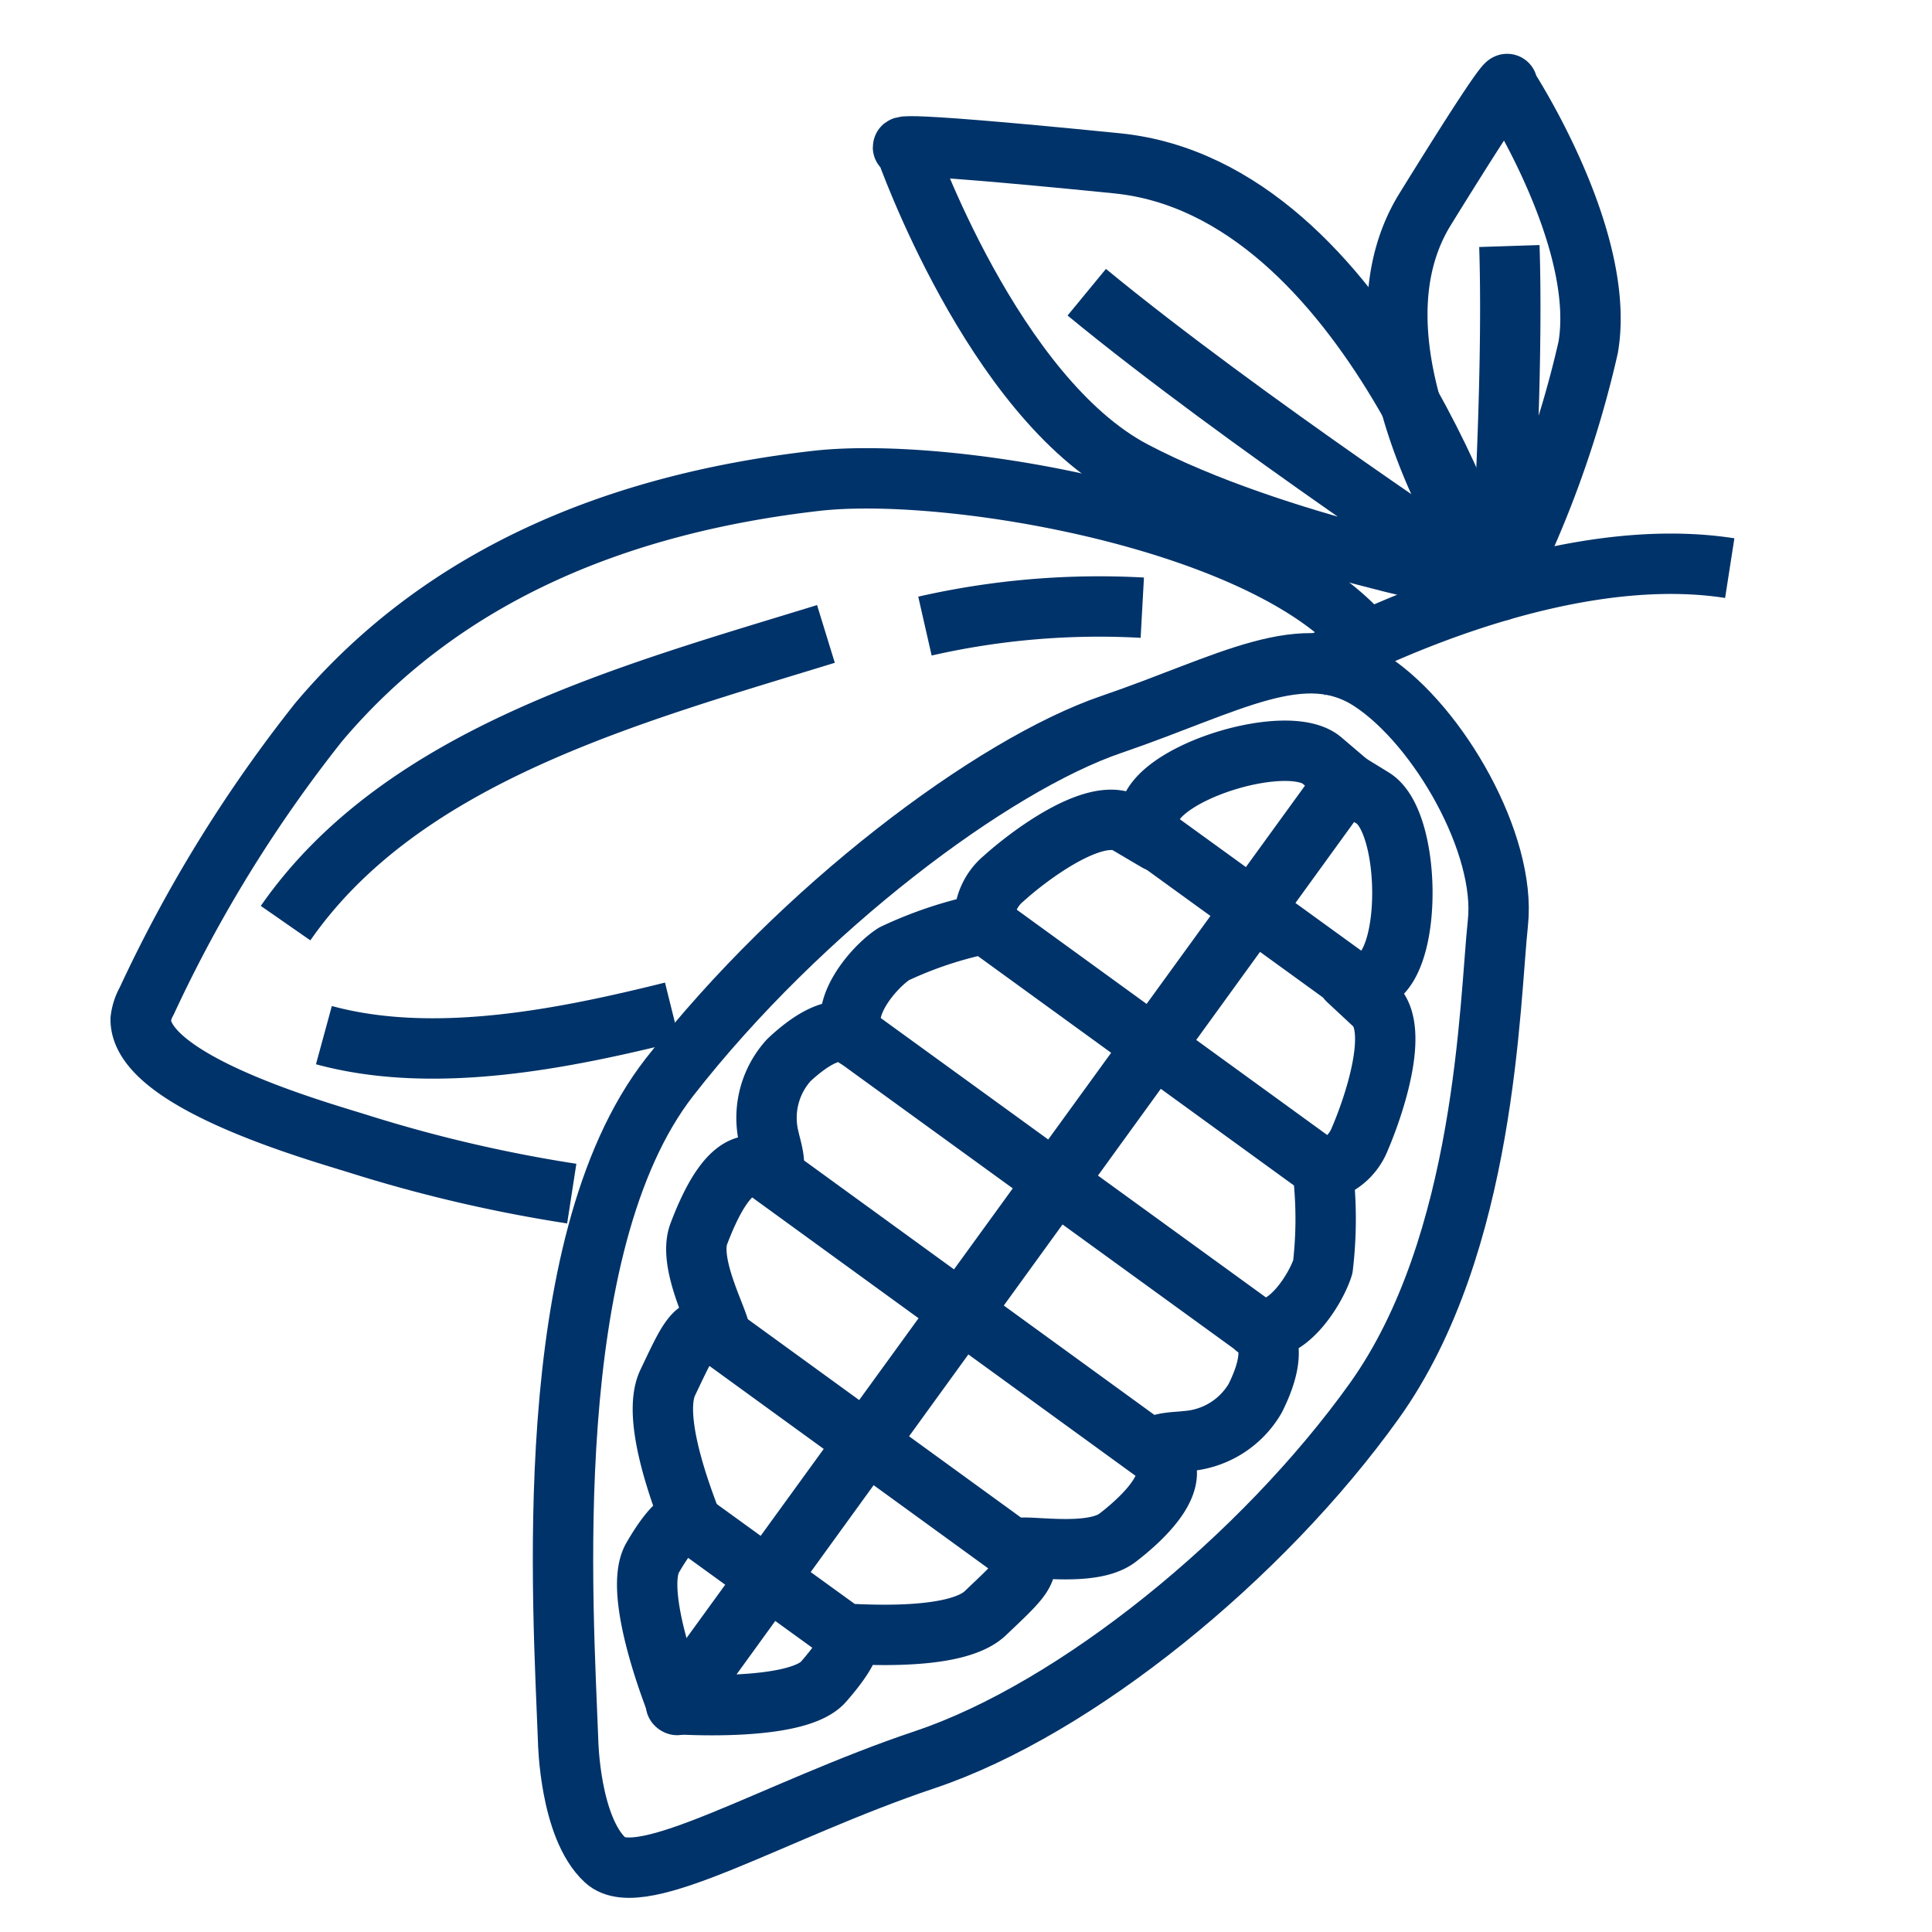 <?xml version="1.0" encoding="UTF-8"?>
<svg xmlns="http://www.w3.org/2000/svg" data-name="Layer 1" viewBox="0 0 64 64"><path fill="none" stroke="#003369" stroke-miterlimit="10" stroke-width="2" d="M20.47 36.92h0M45.27 21.23c-3.22-4-13.8-5.81-18.24-5.3-6.36.73-12.27 3-16.48 8a46 46 0 0 0-5.69 9.23 1.63 1.63 0 0 0-.2.61v0c0 2.06 5.87 3.7 7.21 4.12a47.8 47.8 0 0 0 7.07 1.65M30.64 20.74a26 26 0 0 1 7.2-.61M9.46 30.58C13.34 25 20.86 23 27.36 21M10.73 34.29c3.67 1 8 .11 11.54-.77M43.4 22.16s7.6-4.32 13.9-3.34" style="stroke: #003369;"/><path fill="none" stroke="#003369" stroke-linejoin="round" stroke-width="2" d="M49.69 19.57s-5.54-7.69-2.48-12.64 2.71-4.09 2.71-4.09 3.31 5.05 2.69 8.67a34.75 34.75 0 0 1-2.92 8.06s.46-6.79.31-11.42" style="stroke: #003369;"/><path fill="none" stroke="#003369" stroke-linejoin="round" stroke-width="2" d="M49.34 19.35S45.4 6.25 37 5.41s-7-.49-7-.49 2.88 8.23 7.56 10.69 11.81 3.74 11.81 3.74S41.15 13.92 36 9.68" style="stroke: #003369;"/><path fill="none" stroke="#003369" stroke-miterlimit="10" stroke-width="2" d="M18.82 57.68c-.16-4.4-1-16.41 3.36-22S32.89 25.34 36.81 24s6.38-2.91 8.62-1.43 4.47 5.4 4.19 8-.38 10.64-4.09 15.83-9.88 10.21-14.89 11.89-9.41 4.42-10.59 3.33-1.23-3.94-1.23-3.94z" style="stroke: #003369;"/><path fill="none" stroke="#003369" stroke-linejoin="round" stroke-width="2" d="M22.43 56.48s-1.5-3.69-.81-4.88 1.11-1.39 1.27-1.16-1.43-3.26-.77-4.64.93-2.06 1.57-1.65-1-2.07-.54-3.28 1.2-2.68 2.18-2.14c.56.31.19-.78.15-1a2.84 2.84 0 0 1 .65-2.61c1.64-1.54 2.22-.76 2.22-.75-.64-.88.56-2.31 1.26-2.77a13.18 13.18 0 0 1 3-1 1.77 1.77 0 0 1 .64-1.5c.77-.7 3-2.41 4.08-1.82l1 .59c-.3-.17-.31-.75-.23-1 .46-1.38 4.61-2.6 5.69-1.68l.81.69z" style="stroke: #003369;"/><path fill="none" stroke="#003369" stroke-linejoin="round" stroke-width="2" d="M22.39 56.45s4 .28 4.89-.74 1-1.48.72-1.57 3.54.35 4.64-.7 1.67-1.52 1.09-2 2.26.29 3.29-.5 2.17-2 1.35-2.74c-.46-.44.69-.42.91-.46a2.87 2.87 0 0 0 2.3-1.42c1-2 0-2.35 0-2.35 1 .34 2-1.24 2.24-2a13.52 13.52 0 0 0 0-3.18 1.75 1.75 0 0 0 1.23-1.07c.43-1 1.35-3.63.47-4.44l-.88-.82c.24.23.8.07 1-.1 1.17-.86 1.05-5.18-.16-5.92l-.91-.56zM22.89 50.44l5.11 3.7M23.69 44.15l10.04 7.29M25.33 38.73l13.04 9.47M28.35 34.36l13.25 9.61M32.62 30.6l11.23 8.15M38.39 27.87l6.28 4.55" style="stroke: #003369;"/></svg>
